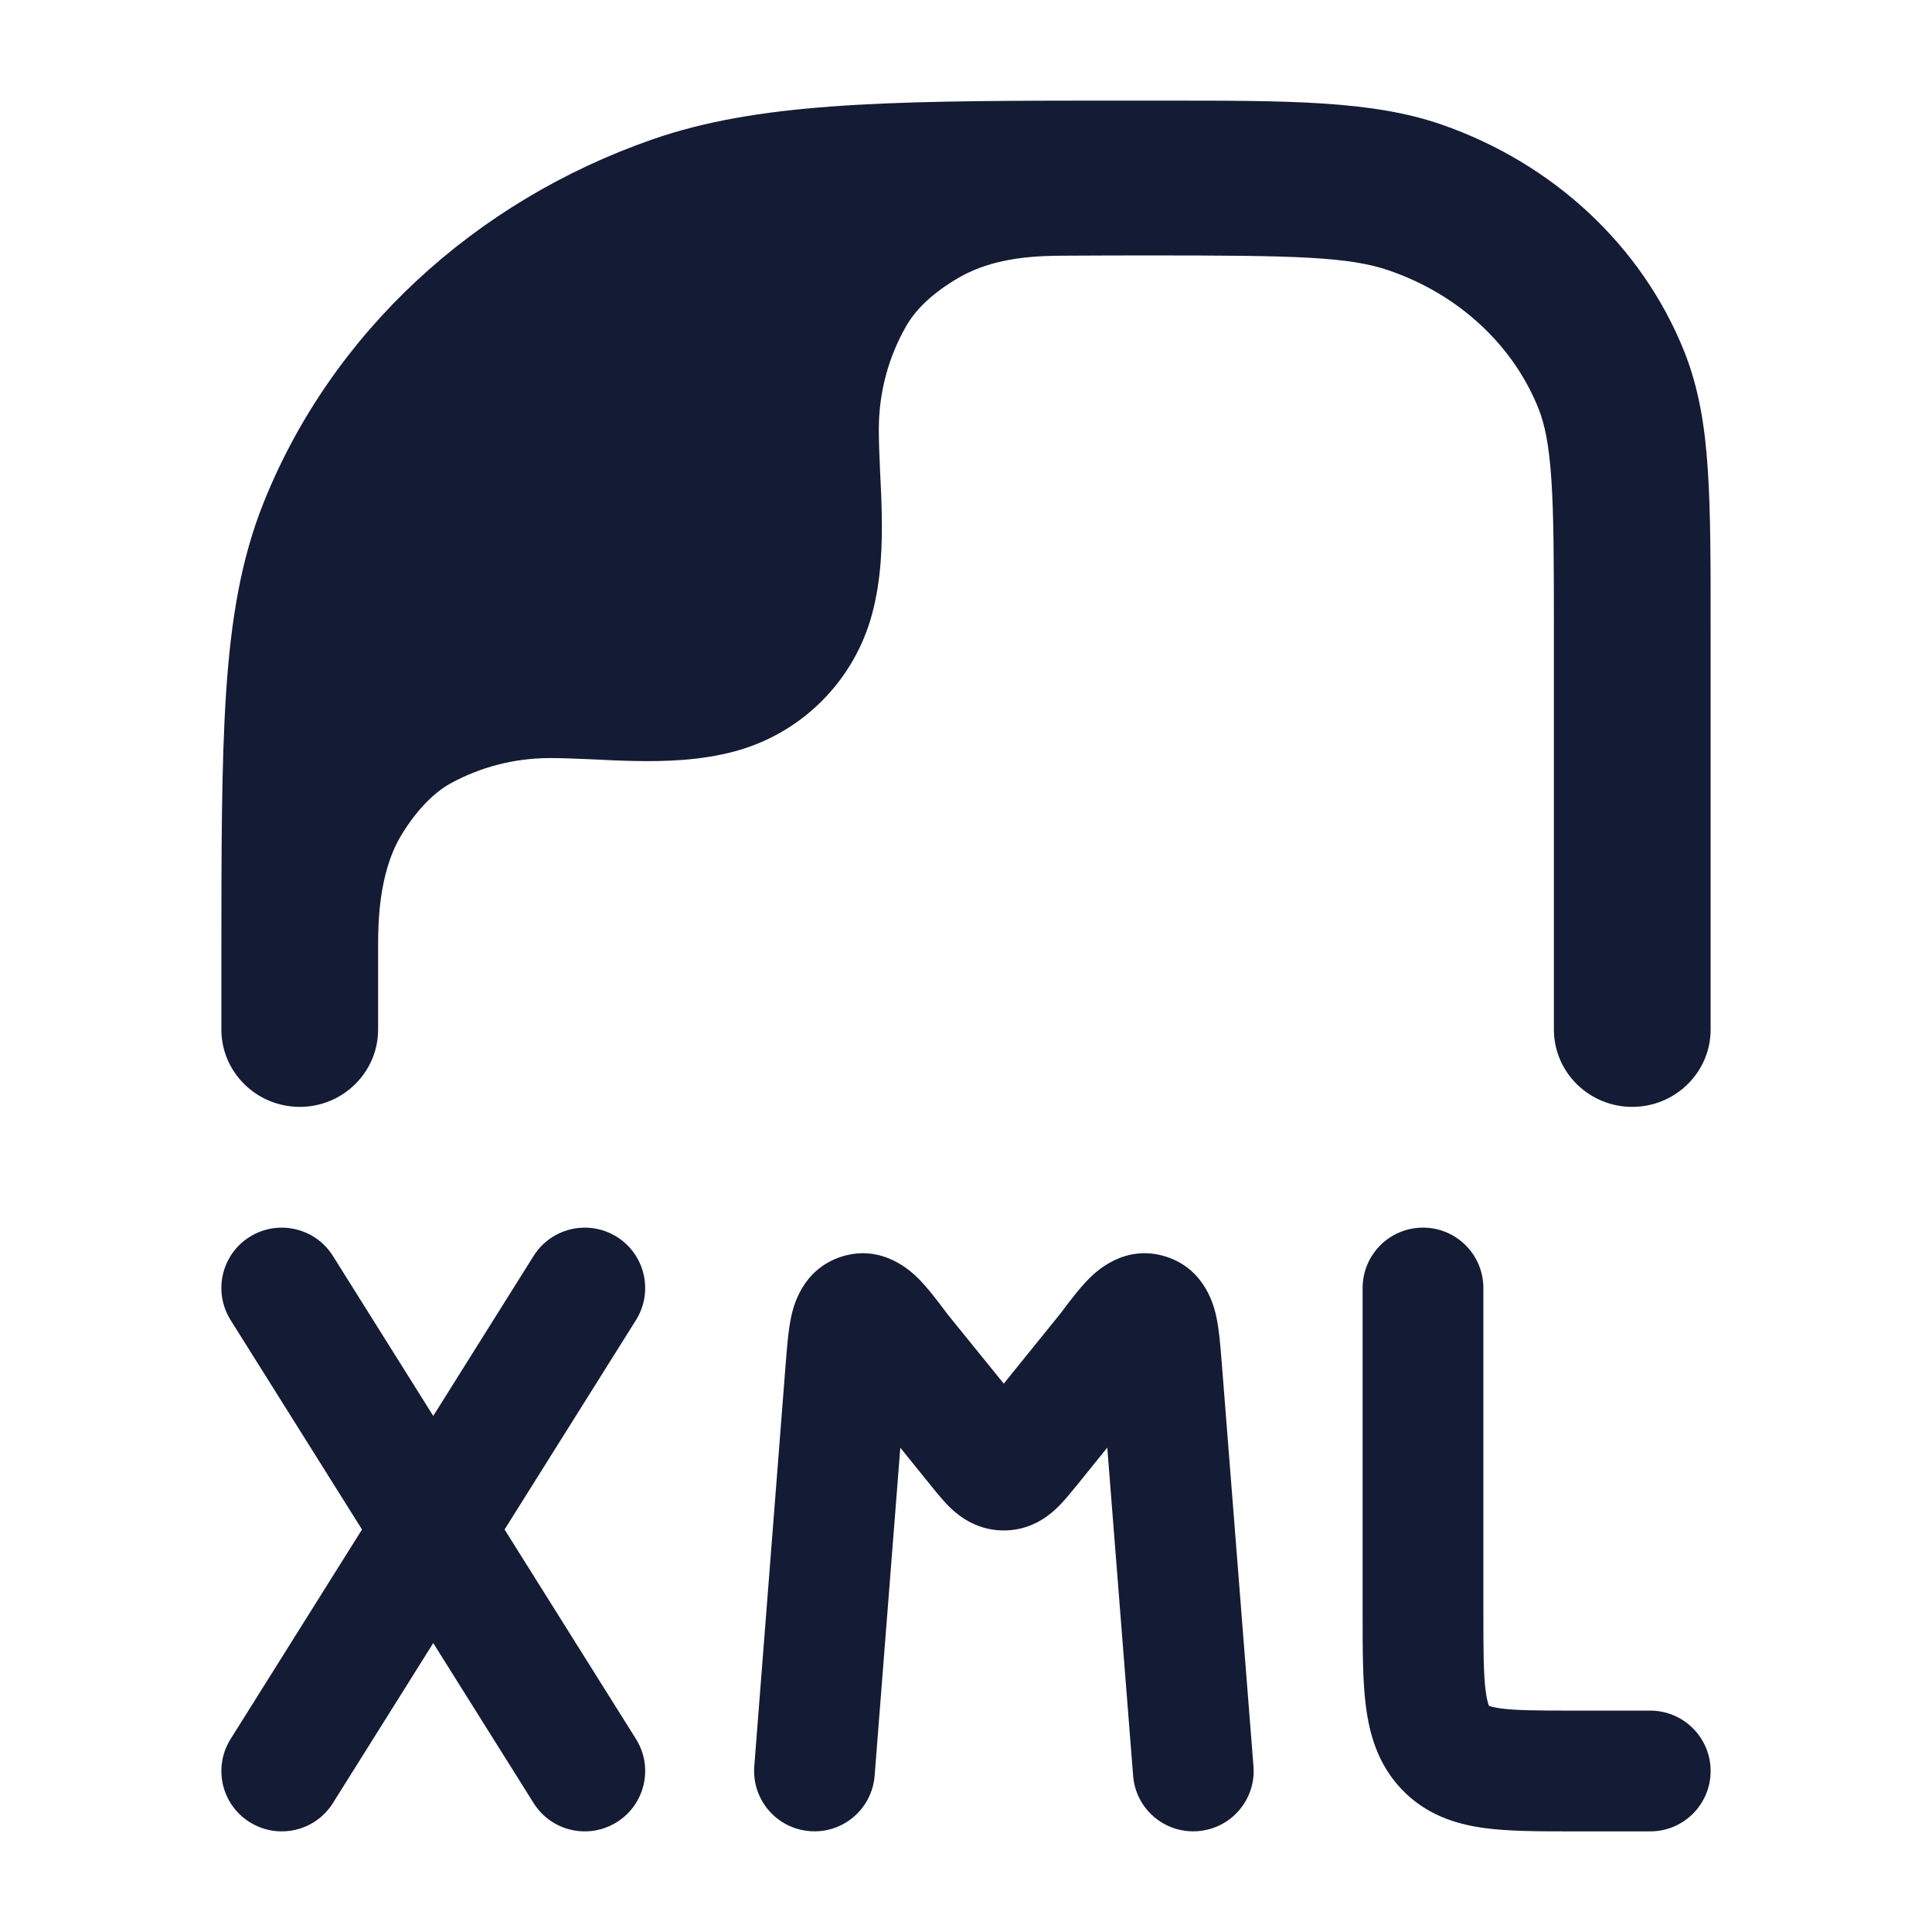 <svg width="24" height="24" viewBox="0 0 24 24" fill="none" xmlns="http://www.w3.org/2000/svg">
<path d="M3.724 13.75C4.261 13.75 4.697 13.319 4.697 12.789L4.697 11.765C4.697 11.498 4.698 10.86 4.978 10.387C5.151 10.097 5.373 9.853 5.6 9.73C5.966 9.53 6.387 9.417 6.833 9.417C6.98 9.417 7.139 9.423 7.316 9.431L7.382 9.434C7.537 9.442 7.706 9.45 7.874 9.453C8.254 9.461 8.697 9.449 9.125 9.334C9.959 9.111 10.611 8.459 10.834 7.625C10.949 7.197 10.961 6.754 10.953 6.374C10.95 6.206 10.942 6.037 10.934 5.882L10.931 5.816C10.923 5.639 10.917 5.48 10.917 5.333C10.917 4.866 11.041 4.427 11.258 4.049C11.385 3.828 11.606 3.626 11.911 3.449C12.373 3.18 12.926 3.177 13.264 3.176C13.602 3.174 13.959 3.173 14.257 3.173C16.091 3.173 16.758 3.187 17.261 3.362C18.134 3.664 18.8 4.297 19.11 5.071C19.188 5.265 19.243 5.52 19.272 5.962C19.302 6.412 19.303 6.986 19.303 7.814V12.789C19.303 13.319 19.739 13.75 20.276 13.75C20.814 13.75 21.25 13.319 21.25 12.789V7.781C21.25 6.994 21.25 6.356 21.215 5.835C21.18 5.299 21.104 4.82 20.921 4.363C20.392 3.044 19.284 2.025 17.907 1.547C17.048 1.249 16.015 1.25 14.461 1.25L13.513 1.25L13.5 1.25L13.465 1.25C10.957 1.252 9.402 1.282 8.112 1.729C5.891 2.5 4.118 4.139 3.275 6.243C2.994 6.944 2.869 7.697 2.809 8.6C2.75 9.488 2.75 10.584 2.75 11.981V12.789C2.75 13.319 3.186 13.75 3.724 13.75Z" fill="#141B34"/>
<path fill-rule="evenodd" clip-rule="evenodd" d="M3.101 15.365C3.452 15.145 3.915 15.251 4.135 15.601L5.382 17.589L6.629 15.601C6.85 15.251 7.312 15.145 7.663 15.365C8.014 15.585 8.12 16.048 7.9 16.399L6.268 19L7.9 21.602C8.12 21.952 8.014 22.415 7.663 22.635C7.312 22.855 6.85 22.75 6.629 22.399L5.382 20.411L4.135 22.399C3.915 22.75 3.452 22.855 3.101 22.635C2.75 22.415 2.645 21.952 2.865 21.602L4.497 19L2.865 16.399C2.645 16.048 2.75 15.585 3.101 15.365Z" fill="#141B34"/>
<path d="M12.469 17.188L13.169 16.322L13.183 16.304C13.288 16.164 13.41 16.002 13.526 15.886C13.615 15.796 13.976 15.446 14.489 15.612C14.98 15.771 15.085 16.242 15.111 16.363C15.145 16.523 15.161 16.727 15.175 16.907L15.178 16.942L15.571 21.941C15.604 22.354 15.295 22.715 14.882 22.747C14.469 22.78 14.108 22.472 14.076 22.059L13.755 17.983L13.363 18.468L13.348 18.485C13.291 18.556 13.205 18.663 13.116 18.745C13.005 18.849 12.788 19.012 12.469 19.012C12.15 19.012 11.933 18.849 11.821 18.745C11.732 18.663 11.647 18.556 11.589 18.485L11.589 18.485L11.575 18.468L11.184 17.984L10.865 22.058C10.833 22.471 10.472 22.78 10.059 22.747C9.646 22.715 9.338 22.354 9.37 21.941L9.76 16.943L9.763 16.908C9.777 16.728 9.793 16.524 9.827 16.364C9.853 16.243 9.957 15.772 10.449 15.612C10.961 15.446 11.323 15.797 11.412 15.886C11.528 16.003 11.65 16.165 11.755 16.305L11.755 16.305L11.768 16.323L12.469 17.188Z" fill="#141B34"/>
<path fill-rule="evenodd" clip-rule="evenodd" d="M17.677 15.25C18.091 15.25 18.427 15.586 18.427 16V20C18.427 20.491 18.428 20.789 18.455 21.003C18.468 21.102 18.483 21.154 18.492 21.179C18.494 21.184 18.496 21.188 18.497 21.19C18.512 21.196 18.55 21.209 18.632 21.221C18.823 21.248 19.093 21.25 19.559 21.25H20.5C20.914 21.25 21.25 21.586 21.25 22C21.25 22.414 20.914 22.75 20.5 22.75H19.559C19.544 22.75 19.528 22.75 19.513 22.75C19.109 22.75 18.73 22.75 18.42 22.706C18.072 22.656 17.704 22.538 17.406 22.221C17.114 21.911 17.011 21.539 16.967 21.191C16.926 20.872 16.927 20.477 16.927 20.043C16.927 20.029 16.927 20.014 16.927 20V16C16.927 15.586 17.262 15.25 17.677 15.25Z" fill="#141B34"/>
</svg>
